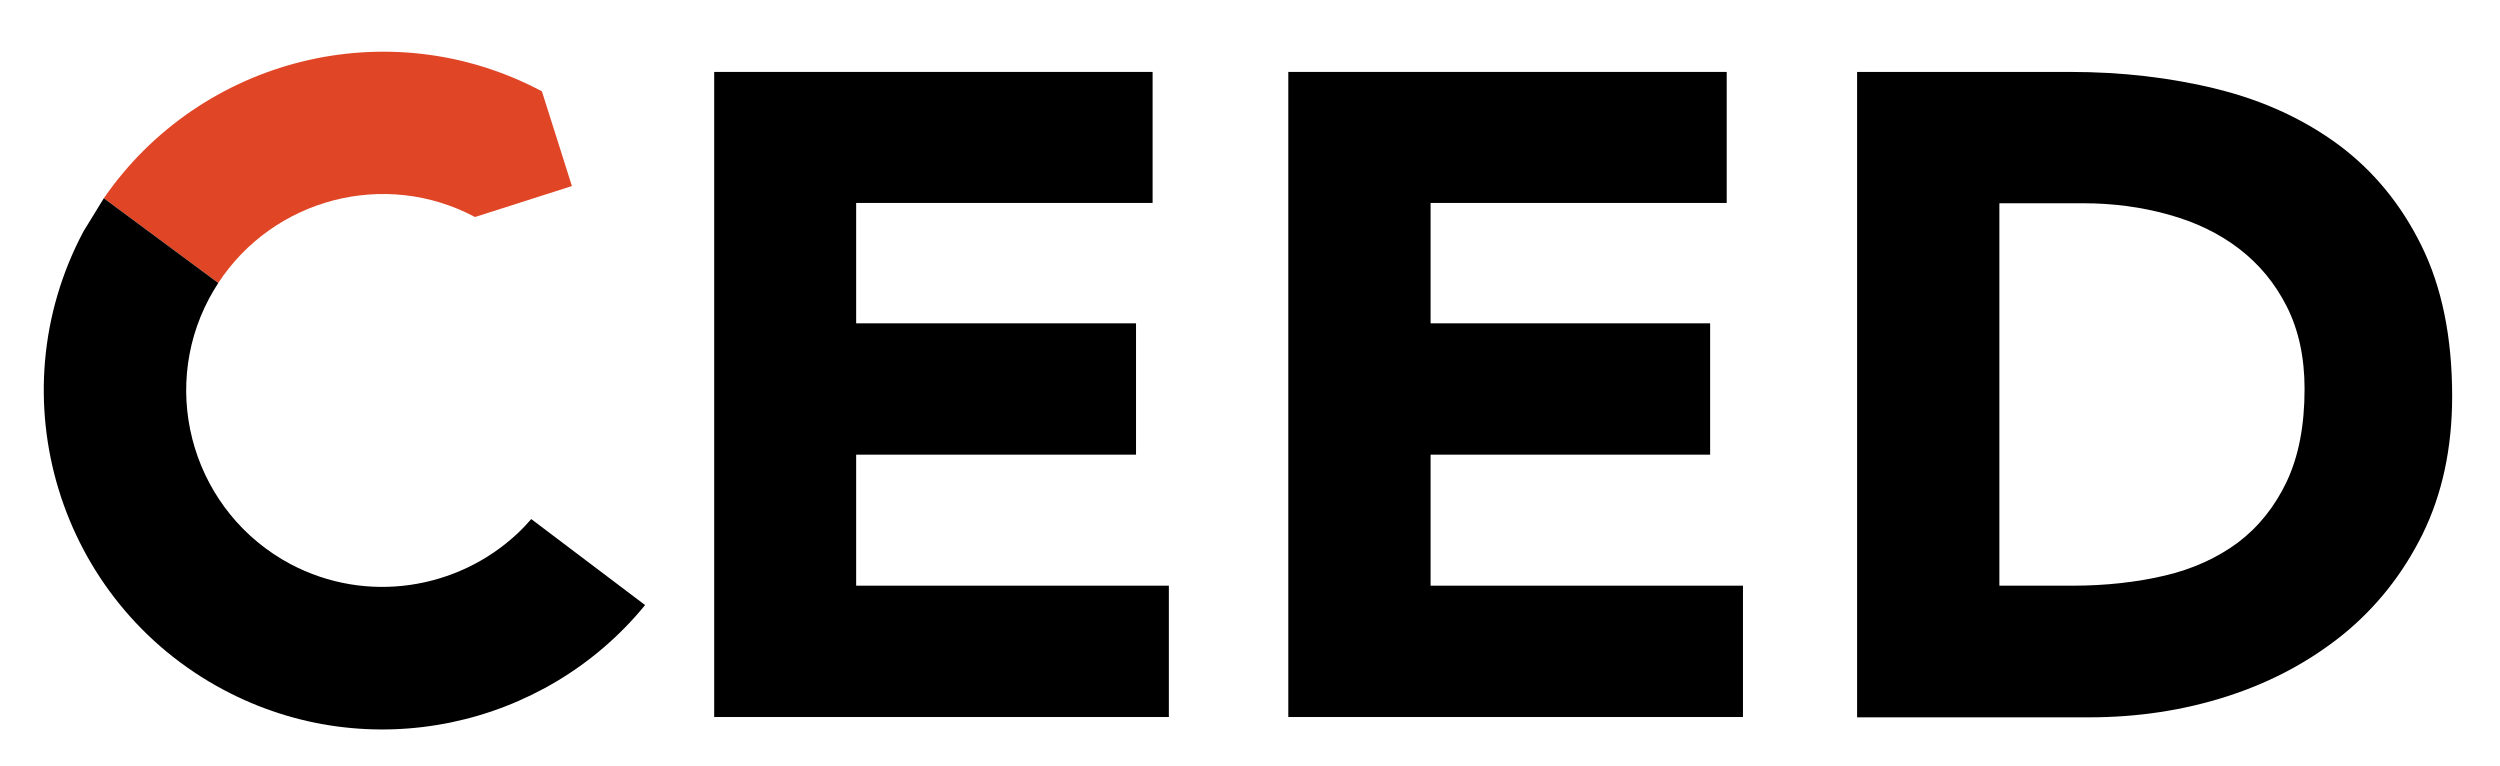 <svg xmlns="http://www.w3.org/2000/svg" xml:space="preserve" viewBox="0 0 799.5 245"><path d="M228.4 23h140.2v41.9h-94.8v38.5h89.5v42h-89.5v41.9h100v42H228.4z"/><path d="M412 23h140.2v41.9h-94.7v38.5h89.4v42h-89.4v41.9h99.9v42H412z"/><path d="M639.3 187.3h23.6c10.5 0 20.3-1.1 29.3-3.2s16.9-5.7 23.5-10.6c6.6-5 11.8-11.5 15.6-19.5 3.8-8.1 5.7-17.9 5.7-29.6 0-10.1-1.9-18.9-5.7-26.4-3.8-7.5-8.9-13.6-15.3-18.5s-13.9-8.5-22.6-10.9c-8.6-2.4-17.7-3.6-27.2-3.6h-26.8v122.3zM593.9 23H662c16.5 0 32.2 1.8 47.1 5.5 14.9 3.7 27.8 9.7 38.9 17.9 11.1 8.3 19.9 19 26.4 32.2 6.5 13.2 9.8 29.2 9.8 48.1 0 16.7-3.2 31.4-9.5 44.2-6.3 12.7-14.8 23.4-25.5 32.1-10.7 8.6-23 15.2-37 19.7s-28.7 6.7-44 6.7h-74.3V23z"/><path fill="#e04626" d="M69.8 90.5C87.4 63.6 123 54 151.9 69.4l31-9.9-9.6-30.3C124.2 3.1 64 18.7 33.2 63.4l36.6 27.1z"/><path d="M26.7 74c-28.1 52.8-8 118.5 44.8 146.6 46.4 24.7 102.8 12.1 134.8-27.1L169.9 166c-1.4 1.6-2.9 3.2-4.4 4.6-19.1 17.9-48.2 22.7-72.6 9.8-30.6-16.3-42.3-54.4-26-85 .9-1.7 1.9-3.3 2.9-4.9L33.2 63.4"/></svg>